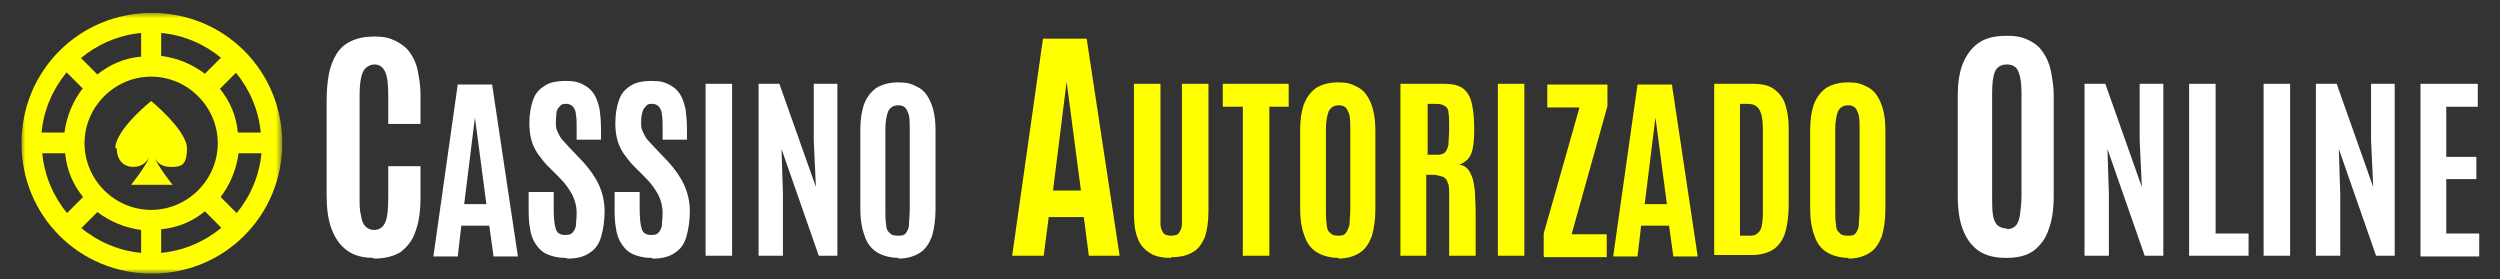<svg width="349" height="39" viewBox="0 0 349 39" fill="none" xmlns="http://www.w3.org/2000/svg">
<rect x="0" y="0" width="349" height="39" fill="#333333" stroke="none"/>
<path d="M52.2 36C50.7 36 49.5 35.7 48.5 35C47.5 34.3 46.8 33.3 46.3 32C45.8 30.7 45.6 29.1 45.6 27.3V14.1C45.6 12.7 45.7 11.5 45.9 10.4C46.1 9.3 46.5 8.3 47 7.5C47.5 6.7 48.2 6.1 49.1 5.7C50 5.3 51 5.1 52.3 5.1C53.6 5.1 54.4 5.3 55.2 5.7C56 6.1 56.7 6.6 57.2 7.3C57.7 8 58.1 8.8 58.3 9.8C58.5 10.8 58.7 11.9 58.7 13.1V17.3H54.2V13.4C54.2 11.9 54.1 10.8 53.8 10.1C53.5 9.4 53 9 52.3 9C51.6 9 50.9 9.4 50.6 10.2C50.3 11 50.2 12 50.2 13.4V27.5C50.2 28.6 50.2 29.4 50.4 30.1C50.5 30.8 50.7 31.3 51 31.6C51.3 31.9 51.7 32.1 52.2 32.1C53 32.1 53.5 31.7 53.8 31C54.1 30.3 54.2 29.1 54.2 27.5V23.2H58.7V27.5C58.7 29.4 58.5 31 58 32.3C57.6 33.6 56.8 34.5 55.9 35.2C54.9 35.8 53.7 36.1 52.1 36.1L52.2 36Z" fill="white"/>
<path d="M60.5 35.8L63.9 11.8H68.7L72.3 35.8H68.9L68.3 31.5H64.4L63.9 35.8H60.4H60.5ZM64.8 28.5H67.9L66.3 16.4L64.8 28.5Z" fill="white"/>
<path d="M78.9 36C77.9 36 77.1 35.8 76.4 35.5C75.7 35.2 75.2 34.7 74.8 34.1C74.4 33.5 74.1 32.8 74 31.9C73.8 31 73.8 30 73.8 28.9V26.8H77.3V29.2C77.3 30.5 77.4 31.4 77.6 32C77.8 32.6 78.3 32.8 78.9 32.8C79.5 32.8 79.7 32.7 79.9 32.5C80.1 32.3 80.3 32 80.4 31.5C80.4 31 80.5 30.5 80.5 29.7C80.5 28.9 80.3 28 79.9 27.2C79.5 26.5 79 25.7 78.2 24.9L76.4 23.1C75.9 22.6 75.5 22 75.1 21.5C74.7 20.9 74.4 20.3 74.2 19.6C74 18.9 73.9 18.1 73.9 17.2C73.9 15.9 74.1 14.9 74.4 14C74.7 13.1 75.2 12.5 76 12C76.7 11.5 77.7 11.3 79 11.3C80.3 11.3 80.8 11.5 81.4 11.8C82 12.1 82.5 12.5 82.9 13.1C83.3 13.7 83.5 14.4 83.7 15.2C83.8 16 83.9 16.9 83.9 18V19.5H80.5V17.8C80.5 17.1 80.5 16.5 80.4 16C80.4 15.5 80.2 15.2 80 14.9C79.8 14.7 79.5 14.5 79.1 14.5C78.7 14.5 78.4 14.5 78.2 14.8C78 15 77.8 15.2 77.7 15.6C77.7 15.9 77.6 16.4 77.6 17C77.6 17.6 77.6 17.9 77.8 18.3C78 18.7 78.1 19 78.4 19.4C78.7 19.7 79 20.1 79.4 20.5L81.4 22.6C82.3 23.6 83.1 24.7 83.6 25.8C84.1 26.9 84.4 28.1 84.4 29.5C84.4 30.9 84.2 32.1 83.9 33.1C83.6 34.1 83.1 34.8 82.3 35.3C81.6 35.8 80.6 36.1 79.3 36.1L78.9 36Z" fill="white"/>
<path d="M90.9 36C89.9 36 89.1 35.8 88.4 35.5C87.7 35.2 87.2 34.7 86.8 34.1C86.4 33.5 86.1 32.8 86 31.9C85.8 31 85.8 30 85.8 28.9V26.8H89.3V29.2C89.3 30.5 89.4 31.4 89.6 32C89.8 32.6 90.3 32.8 90.9 32.8C91.5 32.8 91.7 32.7 91.9 32.5C92.1 32.3 92.3 32 92.4 31.5C92.4 31 92.5 30.5 92.5 29.7C92.5 28.9 92.3 28 91.9 27.2C91.5 26.5 91 25.7 90.2 24.9L88.4 23.1C87.9 22.6 87.5 22 87.1 21.5C86.7 20.9 86.4 20.3 86.2 19.6C86 18.9 85.9 18.1 85.9 17.2C85.9 15.9 86.1 14.9 86.4 14C86.7 13.1 87.2 12.5 88 12C88.7 11.5 89.7 11.3 91 11.3C92.3 11.3 92.8 11.5 93.4 11.8C94 12.1 94.5 12.5 94.9 13.1C95.3 13.7 95.5 14.4 95.7 15.2C95.8 16 95.9 16.9 95.9 18V19.5H92.5V17.8C92.5 17.1 92.5 16.5 92.4 16C92.4 15.5 92.2 15.2 92 14.9C91.8 14.7 91.5 14.5 91.1 14.5C90.7 14.5 90.4 14.5 90.2 14.8C90 15 89.8 15.2 89.7 15.6C89.6 15.9 89.5 16.4 89.5 17C89.5 17.6 89.5 17.9 89.7 18.3C89.9 18.7 90 19 90.3 19.4C90.6 19.7 90.9 20.1 91.3 20.5L93.3 22.6C94.2 23.6 95 24.7 95.5 25.8C96 26.9 96.3 28.1 96.3 29.5C96.3 30.9 96.1 32.1 95.8 33.1C95.5 34.1 95 34.8 94.2 35.3C93.5 35.8 92.5 36.1 91.2 36.1L90.9 36Z" fill="white"/>
<path d="M98.5 35.8V11.7H102.2V35.7H98.5V35.8Z" fill="white"/>
<path d="M105.9 35.8V11.7H108.8L113.9 26.1L113.6 19.6V11.7H116.9V35.7H114.3L109.1 20.8L109.3 27.1V35.7H105.9V35.8Z" fill="white"/>
<path d="M125.5 36C124.3 36 123.2 35.7 122.4 35.2C121.6 34.7 121 33.9 120.7 32.9C120.3 31.9 120.1 30.6 120.1 29.1V18.1C120.1 16.7 120.3 15.5 120.6 14.6C121 13.6 121.5 12.9 122.3 12.3C123.1 11.8 124.1 11.5 125.4 11.5C126.7 11.5 127.2 11.7 127.8 12C128.5 12.3 129 12.7 129.4 13.3C129.8 13.9 130.1 14.6 130.3 15.4C130.5 16.2 130.6 17.1 130.6 18.2V29.2C130.6 30.7 130.4 32 130.1 33C129.7 34 129.2 34.8 128.4 35.3C127.6 35.8 126.6 36.1 125.4 36.1L125.5 36ZM125.5 32.9C126 32.9 126.3 32.8 126.5 32.5C126.7 32.2 126.9 31.8 126.9 31.3C126.9 30.7 127 30 127 29.2V18C127 17 127 16.1 126.7 15.6C126.5 15 126.1 14.7 125.4 14.7C124.7 14.7 124.3 15 124 15.5C123.8 16 123.6 16.9 123.6 17.9V29.1C123.6 30 123.6 30.7 123.7 31.3C123.7 31.9 123.9 32.3 124.2 32.5C124.4 32.8 124.8 32.9 125.3 32.9H125.5Z" fill="white"/>
<path d="M141.3 35.7L145.6 5.4H151.7L156.3 35.7H152L151.3 30.3H146.4L145.7 35.7H141.3ZM146.9 26.6H150.9L148.9 11.4L147 26.6H146.9Z" fill="#FFFF00"/>
<path d="M163.5 36C162.3 36 161.2 35.8 160.5 35.3C159.7 34.8 159.1 34.1 158.8 33.2C158.4 32.2 158.3 31 158.3 29.6V11.7H162V29.5C162 30.2 162 30.8 162 31.3C162 31.8 162.2 32.2 162.4 32.5C162.6 32.8 163 32.9 163.5 32.9C164 32.9 164.4 32.8 164.6 32.5C164.8 32.2 165 31.8 165 31.3C165 30.8 165 30.2 165 29.5V11.7H168.7V29.5C168.7 31 168.5 32.2 168.2 33.1C167.8 34 167.3 34.8 166.5 35.2C165.7 35.7 164.7 35.9 163.5 35.9V36Z" fill="#FFFF00"/>
<path d="M173.5 35.8V14.9H170.7V11.7H179.9V14.9H177.2V35.7H173.6L173.5 35.8Z" fill="#FFFF00"/>
<path d="M186.9 36C185.7 36 184.6 35.7 183.8 35.2C183 34.7 182.4 33.9 182.1 32.9C181.7 31.9 181.5 30.6 181.5 29.1V18.1C181.5 16.7 181.7 15.5 182 14.6C182.4 13.6 182.9 12.9 183.7 12.3C184.5 11.8 185.5 11.5 186.8 11.5C188.1 11.5 188.6 11.7 189.2 12C189.9 12.3 190.4 12.7 190.8 13.3C191.2 13.9 191.5 14.6 191.7 15.4C191.9 16.2 192 17.1 192 18.2V29.2C192 30.7 191.8 32 191.5 33C191.1 34 190.6 34.8 189.8 35.3C189 35.8 188 36.1 186.8 36.1L186.9 36ZM186.9 32.9C187.4 32.9 187.7 32.8 187.9 32.5C188.1 32.2 188.3 31.8 188.4 31.3C188.4 30.7 188.5 30 188.5 29.2V18C188.5 17 188.5 16.1 188.2 15.6C188 15 187.6 14.7 186.9 14.7C186.2 14.7 185.8 15 185.5 15.5C185.3 16 185.1 16.9 185.1 17.9V29.1C185.1 30 185.1 30.7 185.2 31.3C185.2 31.9 185.4 32.3 185.7 32.5C185.9 32.8 186.3 32.9 186.8 32.9H186.9Z" fill="#FFFF00"/>
<path d="M195.5 35.8V11.7H201.5C202.8 11.7 203.7 11.9 204.3 12.4C204.9 12.9 205.3 13.6 205.5 14.6C205.7 15.5 205.8 16.7 205.8 18.1C205.8 19.5 205.7 20.6 205.4 21.4C205.1 22.2 204.5 22.7 203.7 23C204.1 23 204.5 23.2 204.8 23.5C205.1 23.8 205.3 24.2 205.5 24.7C205.7 25.2 205.8 25.9 205.9 26.7C205.9 27.5 206 28.5 206 29.6V31.9C206 32.5 206 33 206 33.6C206 34.2 206 34.6 206 35C206 35.4 206 35.6 206 35.7H202.3C202.3 35.7 202.3 35.4 202.3 35C202.3 34.6 202.3 34 202.3 33.4C202.3 32.7 202.3 32 202.3 31.3V27.1C202.3 26.4 202.3 25.8 202.1 25.5C202 25.1 201.8 24.9 201.5 24.7C201.2 24.6 200.8 24.5 200.3 24.4H199.1V35.7H195.4L195.5 35.8ZM199.2 21.6H200.7C201.1 21.6 201.5 21.5 201.7 21.3C201.9 21.1 202.1 20.7 202.2 20.2C202.2 19.7 202.3 18.9 202.3 17.9V17.7C202.3 16.9 202.3 16.2 202.2 15.7C202.2 15.2 201.9 14.9 201.7 14.8C201.4 14.6 201 14.5 200.5 14.5H199.3V21.5L199.2 21.6Z" fill="#FFFF00"/>
<path d="M209.1 35.8V11.7H212.8V35.7H209.1V35.8Z" fill="#FFFF00"/>
<path d="M215.5 35.8V32.6L220.5 15H216V11.8H224.4V14.8L219.4 32.7H224.3V35.9H215.6L215.5 35.8Z" fill="#FFFF00"/>
<path d="M225.2 35.8L228.6 11.8H233.4L237 35.8H233.6L233 31.5H229.1L228.6 35.8H225.1H225.2ZM229.6 28.5H232.7L231.1 16.4L229.6 28.5Z" fill="#FFFF00"/>
<path d="M239.3 35.8V11.7H244.7C245.9 11.7 246.9 11.9 247.6 12.4C248.3 12.9 248.9 13.6 249.2 14.5C249.5 15.4 249.7 16.5 249.7 17.8V28.6C249.7 30.2 249.5 31.5 249.2 32.5C248.9 33.5 248.3 34.3 247.6 34.8C246.8 35.3 245.8 35.6 244.6 35.6H239.3V35.8ZM243 32.9H244.2C244.6 32.9 245 32.9 245.3 32.6C245.6 32.4 245.8 32.1 245.9 31.7C246 31.3 246.1 30.6 246.1 29.8V17.9C246.1 16.7 245.9 15.8 245.6 15.3C245.3 14.8 244.8 14.5 244 14.5H242.9V32.9H243Z" fill="#FFFF00"/>
<path d="M258.1 36C256.9 36 255.8 35.7 255 35.2C254.2 34.7 253.6 33.9 253.3 32.9C252.9 31.9 252.7 30.6 252.7 29.1V18.1C252.7 16.7 252.9 15.5 253.2 14.6C253.6 13.6 254.1 12.9 254.9 12.3C255.7 11.8 256.7 11.5 258 11.5C259.3 11.5 259.8 11.7 260.4 12C261.1 12.3 261.6 12.7 262 13.3C262.4 13.9 262.7 14.6 262.9 15.4C263.1 16.2 263.2 17.1 263.2 18.2V29.2C263.2 30.7 263 32 262.7 33C262.3 34 261.8 34.8 261 35.3C260.2 35.8 259.2 36.1 258 36.1L258.1 36ZM258.1 32.9C258.6 32.9 258.9 32.8 259.1 32.5C259.3 32.2 259.5 31.8 259.5 31.3C259.5 30.7 259.6 30 259.6 29.2V18C259.6 17 259.6 16.1 259.3 15.6C259.1 15 258.7 14.7 258 14.7C257.3 14.7 256.9 15 256.6 15.5C256.4 16 256.2 16.9 256.2 17.9V29.1C256.2 30 256.2 30.7 256.3 31.3C256.3 31.9 256.5 32.3 256.8 32.5C257 32.8 257.4 32.9 257.9 32.9H258.1Z" fill="#FFFF00"/>
<path d="M280.1 36C278.5 36 277.2 35.7 276.2 35C275.2 34.3 274.5 33.3 274 32C273.5 30.7 273.3 29.1 273.3 27.2V13.4C273.3 11.7 273.5 10.2 274 8.9C274.5 7.7 275.2 6.7 276.2 6C277.2 5.3 278.5 5 280.1 5C281.7 5 282.3 5.2 283.2 5.6C284 6 284.7 6.5 285.2 7.3C285.7 8 286.1 8.9 286.3 9.9C286.5 10.9 286.7 12.1 286.7 13.4V27.2C286.7 29.1 286.5 30.7 286 32C285.6 33.3 284.8 34.3 283.9 35C282.9 35.7 281.7 36 280.1 36ZM280.1 32C280.7 32 281.1 31.8 281.4 31.5C281.7 31.2 281.9 30.6 282 29.9C282.1 29.2 282.2 28.3 282.2 27.2V13.1C282.2 11.8 282.1 10.8 281.8 10.1C281.6 9.4 281 9 280.2 9C279.4 9 278.8 9.3 278.5 10C278.2 10.7 278.1 11.7 278.1 13.1V27.2C278.1 28.3 278.1 29.2 278.2 29.9C278.3 30.6 278.5 31.1 278.8 31.4C279.1 31.7 279.6 31.9 280.2 31.9L280.1 32Z" fill="white"/>
<path d="M291 35.8V11.7H293.9L299 26.1L298.7 19.6V11.7H302V35.7H299.4L294.2 20.8L294.4 27.1V35.7H291V35.8Z" fill="white"/>
<path d="M305.6 35.8V11.7H309.3V32.6H313.9V35.7H305.6V35.8Z" fill="white"/>
<path d="M316 35.8V11.7H319.7V35.7H316V35.8Z" fill="white"/>
<path d="M323.3 35.8V11.7H326.2L331.3 26.1L331 19.6V11.7H334.3V35.7H331.7L326.5 20.8L326.7 27.1V35.7H323.3V35.8Z" fill="white"/>
<path d="M337.9 35.8V11.7H345.9V14.9H341.5V21.9H345.7V25H341.5V32.6H346.1V35.8H337.9Z" fill="white"/>
<mask id="mask0_92_134" style="mask-type:luminance" maskUnits="userSpaceOnUse" x="2" y="1" width="38" height="38">
<path d="M39.4 1.7H2.9V38.2H39.4V1.7Z" fill="white"/>
</mask>
<g mask="url(#mask0_92_134)">
<path d="M16.1 20.7C16.1 18.1 21.1 14.1 21.1 14.1C21.1 14.1 26.1 18.2 26.1 20.7C26.1 23.2 25.2 23.3 23.8 23.3C22.4 23.3 21.8 22.5 21.5 21.9C22.3 23.6 24.1 25.8 24.1 25.8H18.3C18.3 25.8 20.1 23.6 20.9 21.9C20.5 22.6 19.8 23.3 18.6 23.3C17.4 23.3 16.3 22.5 16.3 20.7H16.1ZM39.4 20C39.4 24.9 37.5 29.5 34.1 32.9C30.7 36.3 26.1 38.2 21.2 38.2C16.3 38.2 11.7 36.3 8.3 32.9C4.9 29.5 3 24.9 3 20C3 15.1 4.9 10.5 8.3 7.1C11.7 3.7 16.3 1.8 21.2 1.8C26.1 1.8 30.7 3.7 34.1 7.1C37.5 10.5 39.4 15.1 39.4 20ZM11.6 12.4L9.3 10.1C7.4 12.4 6.1 15.3 5.8 18.5H9C9.3 16.2 10.2 14.1 11.5 12.4H11.6ZM30.9 8.1C28.6 6.2 25.7 4.9 22.5 4.6V7.8C24.8 8.1 26.9 9 28.6 10.3L30.9 8V8.1ZM19.7 4.6C16.5 4.9 13.6 6.2 11.3 8.1L13.6 10.4C15.3 9 17.4 8.1 19.7 7.9V4.7V4.6ZM11.8 20C11.8 25.1 16 29.3 21.1 29.3C26.2 29.3 30.4 25.1 30.4 20C30.4 14.9 26.2 10.7 21.1 10.7C16 10.7 11.8 14.9 11.8 20ZM11.3 31.8C13.6 33.7 16.5 35 19.7 35.3V32.1C17.4 31.8 15.3 30.9 13.6 29.6L11.3 31.9V31.8ZM22.5 35.3C25.7 35 28.6 33.7 30.9 31.8L28.6 29.5C26.9 30.9 24.8 31.8 22.5 32V35.2V35.3ZM33 29.8C34.9 27.5 36.2 24.6 36.5 21.4H33.3C33 23.7 32.1 25.8 30.8 27.5L33.1 29.8H33ZM33 10.1L30.7 12.4C32.1 14.1 33 16.2 33.2 18.5H36.4C36.1 15.3 34.8 12.4 32.9 10.1H33ZM9.3 29.8L11.6 27.5C10.2 25.8 9.3 23.7 9.1 21.4H5.9C6.2 24.6 7.5 27.5 9.4 29.8H9.3Z" fill="url(#paint0_linear_92_134)"/>
</g>
<defs>
<linearGradient id="paint0_linear_92_134" x1="21.1" y1="1.7" x2="21.1" y2="38.2" gradientUnits="userSpaceOnUse">
<stop stop-color="#FFFF00"/>
<stop offset="1" stop-color="#FFFF00"/>
</linearGradient>
</defs>
</svg>
